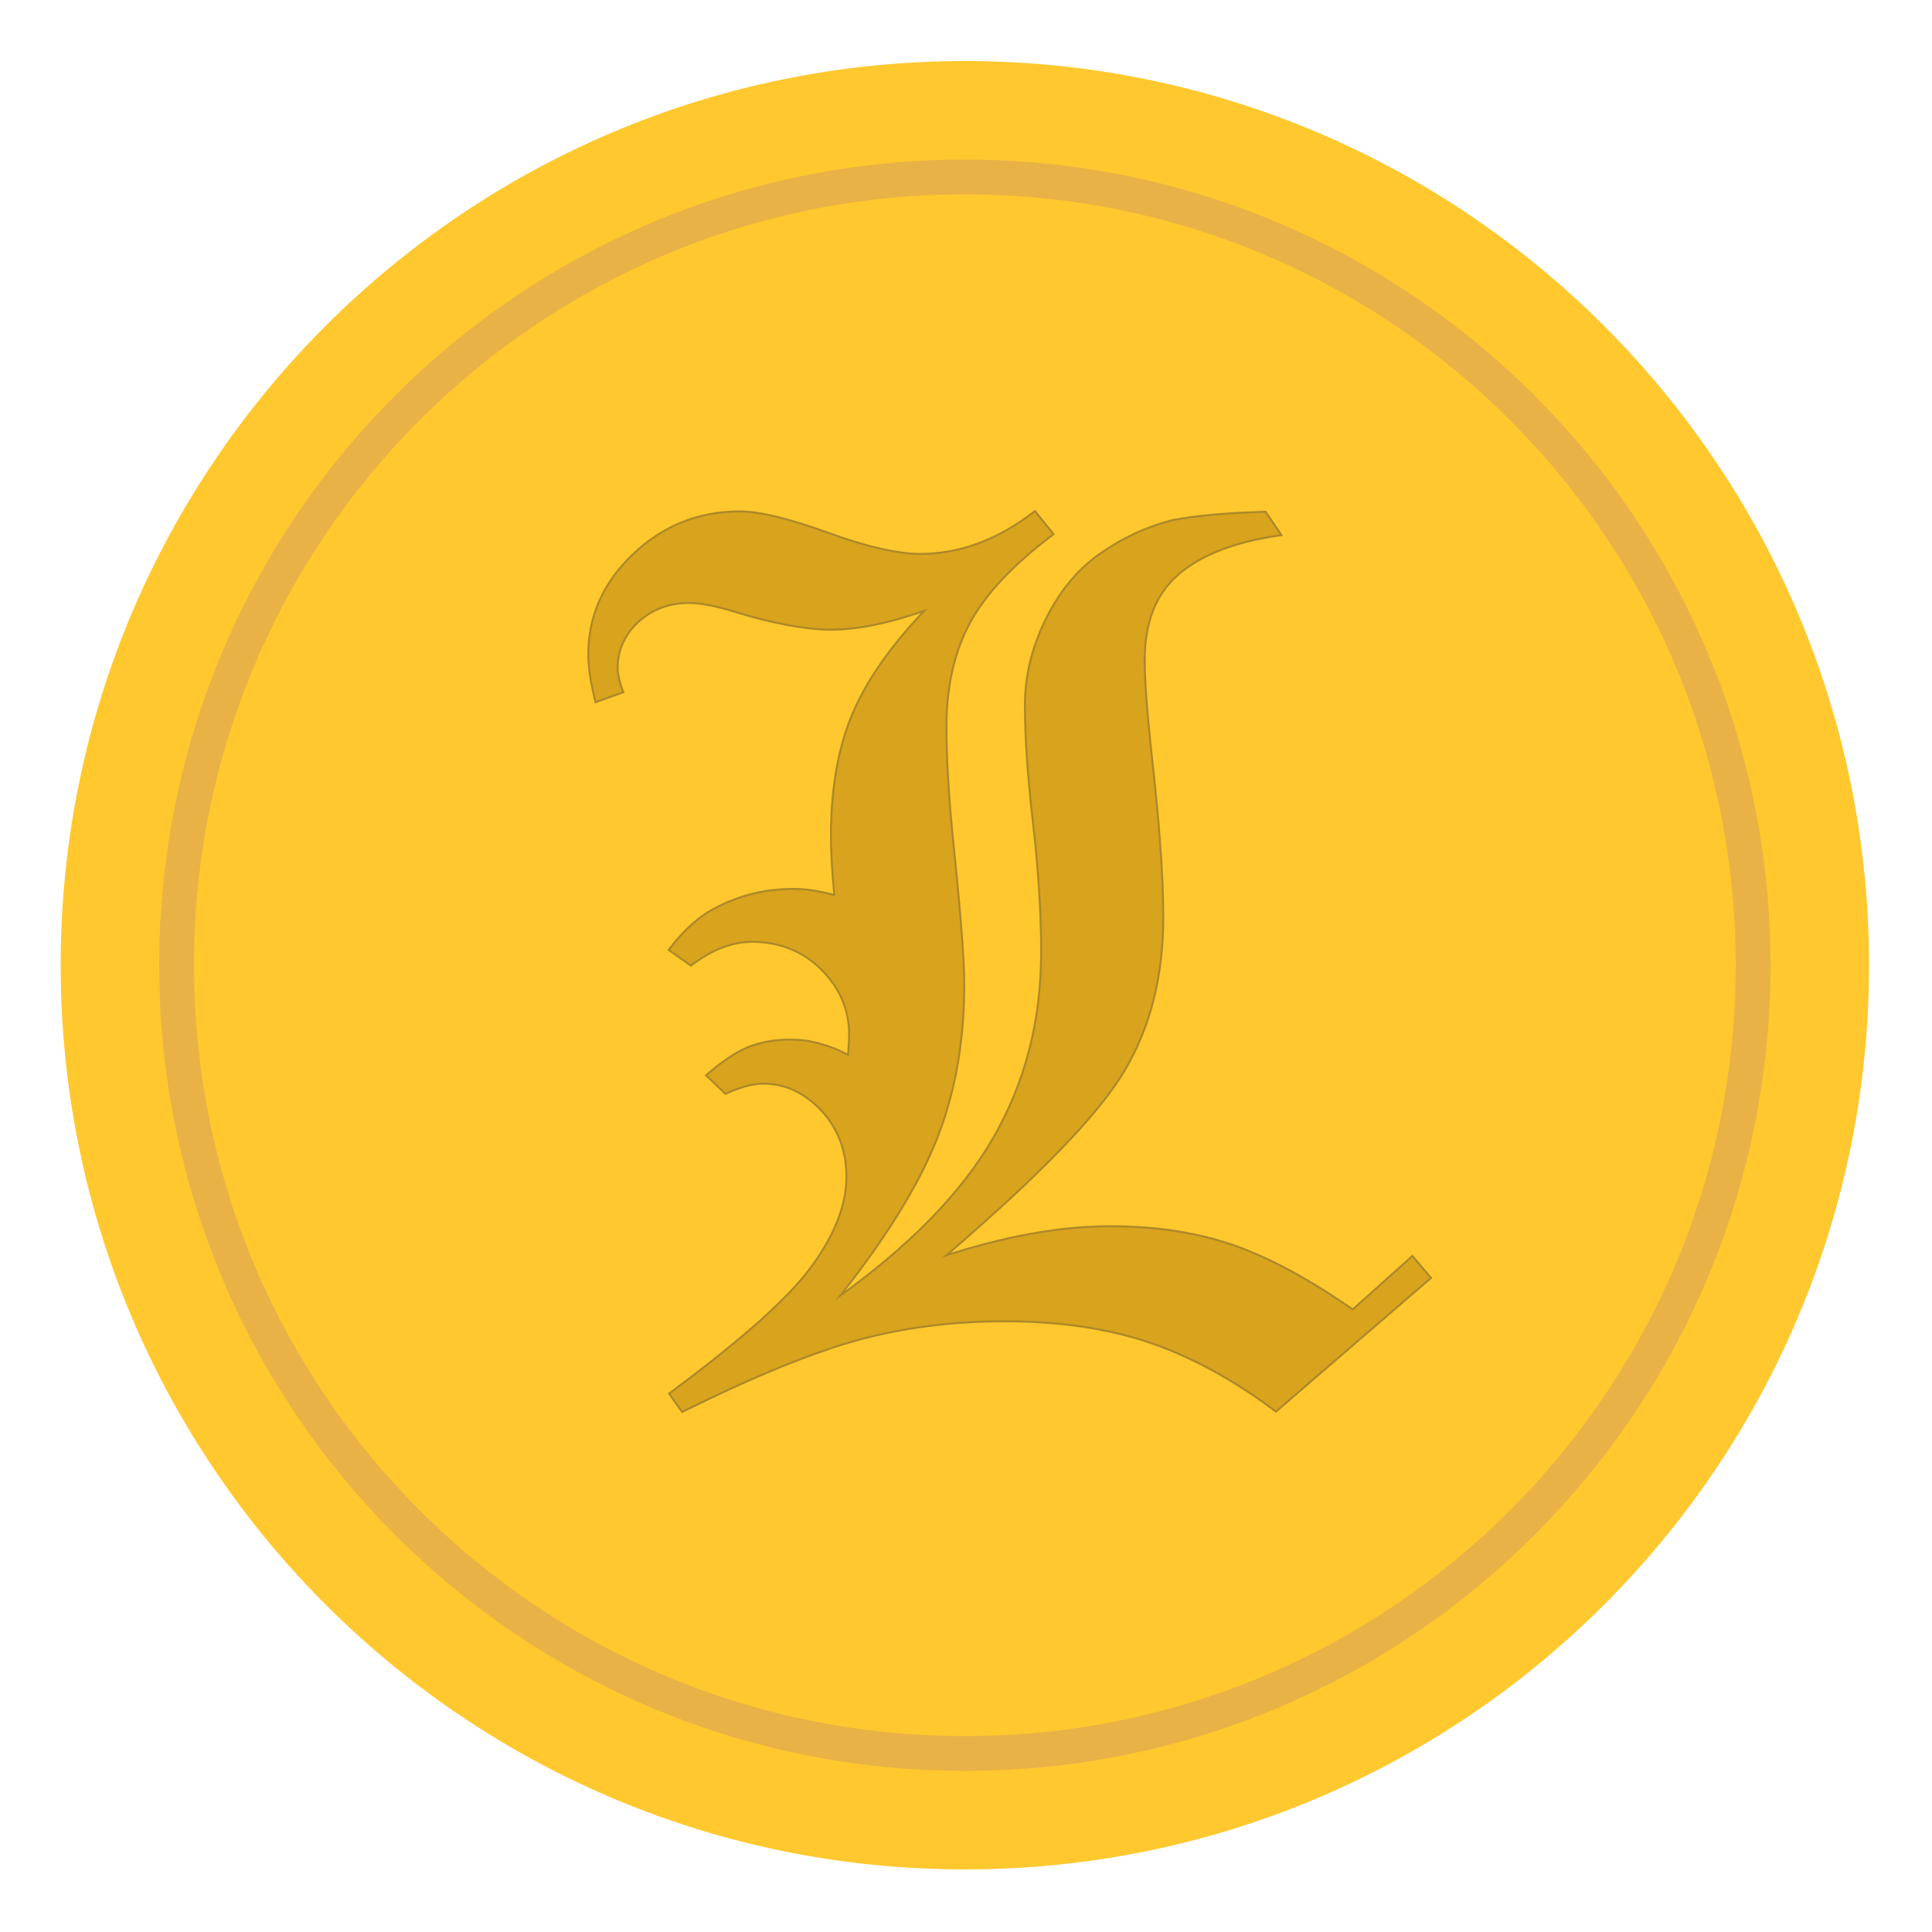 <?xml version="1.0" encoding="utf-8"?>
<!-- Generator: Adobe Illustrator 21.0.0, SVG Export Plug-In . SVG Version: 6.00 Build 0)  -->
<svg version="1.1" xmlns="http://www.w3.org/2000/svg" xmlns:xlink="http://www.w3.org/1999/xlink" x="0px" y="0px"
	 viewBox="0 0 500 500" style="enable-background:new 0 0 500 500;" xml:space="preserve">
<style type="text/css">
	.st0{fill:#FFC82E;}
	.st1{fill:none;stroke:#E8B246;stroke-width:9;stroke-miterlimit:10;}
	.st2{opacity:0.38;}
	.st3{fill:#231F20;}
	.st4{fill:none;stroke:#231F20;}
	.st5{fill:#996600;}
</style>
<g id="Layer_1">
	<g>
		<path class="st0" d="M249.7,483.8L249.7,483.8c-129.2,0-234-104.8-234-234v0c0-129.2,104.8-234,234-234h0
			c129.2,0,234,104.8,234,234v0C483.7,379,379,483.8,249.7,483.8z"/>
	</g>
</g>
<g id="Layer_2">
	<path class="st1" d="M249.7,453.8L249.7,453.8c-112.7,0-204-91.3-204-204v0c0-112.7,91.3-204,204-204h0c112.7,0,204,91.3,204,204v0
		C453.7,362.5,362.4,453.8,249.7,453.8z"/>
	<g class="st2">
		<g>
			<path d="M327.4,132.7l3.8,5.6c-11.8,1.7-20.5,5.1-26.4,10.2S296,161,296,170.9c0,5.4,0.6,13.2,1.7,23.5c2,17.6,3.1,31.9,3.1,43.1
				c0,15-3.3,28.2-10,39.5c-6.7,11.3-22.4,27.5-47,48.5c16.1-5.3,30.6-7.9,43.5-7.9c11.7,0,22.3,1.6,31.6,4.8
				c9.3,3.2,19.7,8.8,31.2,16.8l15.4-13.8l4.5,5.3L330.2,365c-10.8-8.1-21.6-14-32.4-17.7c-10.8-3.7-23.4-5.6-37.8-5.6
				c-13.4,0-26,1.6-37.8,4.8c-11.8,3.2-27,9.4-45.6,18.6l-3.1-4.4c18.5-13.7,30.8-24.6,36.8-32.9c6-8.2,9-16,9-23.2
				c0-6.9-2.2-12.7-6.6-17.4c-4.4-4.6-9.4-7-15.1-7c-2.9,0-6.1,0.9-9.8,2.6l-4.7-4.5c3.8-3.3,7.3-5.7,10.4-7c3.2-1.3,6.8-2,11-2
				c2.5,0,5,0.3,7.5,1c2.6,0.7,5.1,1.7,7.7,3.1c0.2-2.3,0.3-4.2,0.3-5.7c0-6.5-2.5-12.2-7.3-17c-4.9-4.8-10.9-7.2-18.1-7.2
				c-5.1,0-10.4,2-15.8,6.1l-5.4-3.8c3.8-5,7.7-8.5,11.7-10.5c6.3-3.4,13.1-5,20.2-5c1.5,0,3.2,0.1,5.1,0.4c1.8,0.3,3.8,0.7,5.8,1.3
				c-0.6-6.2-0.9-11.5-0.9-15.7c0-12.4,1.9-22.9,5.6-31.6c3.7-8.7,10.1-17.8,19.2-27.2c-9.8,3.5-18.1,5.2-24.9,5.2
				c-6.7,0-15.3-1.6-25.6-4.8c-4.7-1.4-8.4-2.1-11.2-2.1c-5.3,0-9.8,1.7-13.4,5c-3.6,3.4-5.4,7.4-5.4,12.1c0,1.7,0.5,3.8,1.4,6.1
				l-6.7,2.4c-1.2-4.8-1.8-8.8-1.8-12c0-9.9,3.8-18.5,11.5-25.8c7.7-7.3,16.8-11,27.5-11c4.9,0,12.5,1.8,22.7,5.5s18.2,5.5,23.9,5.5
				c10.4,0,20.3-3.7,29.7-11l4.5,5.6c-10.2,7.7-17.3,15.2-21.4,22.7c-4.1,7.5-6.2,16.5-6.2,27.1c0,7.9,0.5,17,1.5,27.3
				c2,19.4,3.1,32.6,3.1,39.5c0,14.8-2.4,28.2-7.2,40.2c-4.8,12-13.4,25.9-26,41.6c19.1-13.6,32.8-27.5,41.1-41.9
				c8.3-14.3,12.5-30.4,12.5-48.3c0-10.1-0.7-21.2-2.1-33.3c-1.4-12.1-2.1-22.3-2.1-30.6c0-7.4,1.7-14.6,5.2-21.8
				c3.5-7.2,8-12.8,13.7-16.9c5.7-4.1,12-7.1,18.9-8.9C308.8,133.8,316.7,133,327.4,132.7z"/>
		</g>
		<g>
			<path class="st3" d="M327.4,132.7l3.8,5.6c-11.8,1.7-20.5,5.1-26.4,10.2S296,161,296,170.9c0,5.4,0.6,13.2,1.7,23.5
				c2,17.6,3.1,31.9,3.1,43.1c0,15-3.3,28.2-10,39.5c-6.7,11.3-22.4,27.5-47,48.5c16.1-5.3,30.6-7.9,43.5-7.9
				c11.7,0,22.3,1.6,31.6,4.8c9.3,3.2,19.7,8.8,31.2,16.8l15.4-13.8l4.5,5.3L330.2,365c-10.8-8.1-21.6-14-32.4-17.7
				c-10.8-3.7-23.4-5.6-37.8-5.6c-13.4,0-26,1.6-37.8,4.8c-11.8,3.2-27,9.4-45.6,18.6l-3.1-4.4c18.5-13.7,30.8-24.6,36.8-32.9
				c6-8.2,9-16,9-23.2c0-6.9-2.2-12.7-6.6-17.4c-4.4-4.6-9.4-7-15.1-7c-2.9,0-6.1,0.9-9.8,2.6l-4.7-4.5c3.8-3.3,7.3-5.7,10.4-7
				c3.2-1.3,6.8-2,11-2c2.5,0,5,0.3,7.5,1c2.6,0.7,5.1,1.7,7.7,3.1c0.2-2.3,0.3-4.2,0.3-5.7c0-6.5-2.5-12.2-7.3-17
				c-4.9-4.8-10.9-7.2-18.1-7.2c-5.1,0-10.4,2-15.8,6.1l-5.4-3.8c3.8-5,7.7-8.5,11.7-10.5c6.3-3.4,13.1-5,20.2-5
				c1.5,0,3.2,0.1,5.1,0.4c1.8,0.3,3.8,0.7,5.8,1.3c-0.6-6.2-0.9-11.5-0.9-15.7c0-12.4,1.9-22.9,5.6-31.6
				c3.7-8.7,10.1-17.8,19.2-27.2c-9.8,3.5-18.1,5.2-24.9,5.2c-6.7,0-15.3-1.6-25.6-4.8c-4.7-1.4-8.4-2.1-11.2-2.1
				c-5.3,0-9.8,1.7-13.4,5c-3.6,3.4-5.4,7.4-5.4,12.1c0,1.7,0.5,3.8,1.4,6.1l-6.7,2.4c-1.2-4.8-1.8-8.8-1.8-12
				c0-9.9,3.8-18.5,11.5-25.8c7.7-7.3,16.8-11,27.5-11c4.9,0,12.5,1.8,22.7,5.5s18.2,5.5,23.9,5.5c10.4,0,20.3-3.7,29.7-11l4.5,5.6
				c-10.2,7.7-17.3,15.2-21.4,22.7c-4.1,7.5-6.2,16.5-6.2,27.1c0,7.9,0.5,17,1.5,27.3c2,19.4,3.1,32.6,3.1,39.5
				c0,14.8-2.4,28.2-7.2,40.2c-4.8,12-13.4,25.9-26,41.6c19.1-13.6,32.8-27.5,41.1-41.9c8.3-14.3,12.5-30.4,12.5-48.3
				c0-10.1-0.7-21.2-2.1-33.3c-1.4-12.1-2.1-22.3-2.1-30.6c0-7.4,1.7-14.6,5.2-21.8c3.5-7.2,8-12.8,13.7-16.9
				c5.7-4.1,12-7.1,18.9-8.9C308.8,133.8,316.7,133,327.4,132.7z"/>
		</g>
		<g>
			<path class="st4" d="M327.4,132.7l3.8,5.6c-11.8,1.7-20.5,5.1-26.4,10.2S296,161,296,170.9c0,5.4,0.6,13.2,1.7,23.5
				c2,17.6,3.1,31.9,3.1,43.1c0,15-3.3,28.2-10,39.5c-6.7,11.3-22.4,27.5-47,48.5c16.1-5.3,30.6-7.9,43.5-7.9
				c11.7,0,22.3,1.6,31.6,4.8c9.3,3.2,19.7,8.8,31.2,16.8l15.4-13.8l4.5,5.3L330.2,365c-10.8-8.1-21.6-14-32.4-17.7
				c-10.8-3.7-23.4-5.6-37.8-5.6c-13.4,0-26,1.6-37.8,4.8c-11.8,3.2-27,9.4-45.6,18.6l-3.1-4.4c18.5-13.7,30.8-24.6,36.8-32.9
				c6-8.2,9-16,9-23.2c0-6.9-2.2-12.7-6.6-17.4c-4.4-4.6-9.4-7-15.1-7c-2.9,0-6.1,0.9-9.8,2.6l-4.7-4.5c3.8-3.3,7.3-5.7,10.4-7
				c3.2-1.3,6.8-2,11-2c2.5,0,5,0.3,7.5,1c2.6,0.7,5.1,1.7,7.7,3.1c0.2-2.3,0.3-4.2,0.3-5.7c0-6.5-2.5-12.2-7.3-17
				c-4.9-4.8-10.9-7.2-18.1-7.2c-5.1,0-10.4,2-15.8,6.1l-5.4-3.8c3.8-5,7.7-8.5,11.7-10.5c6.3-3.4,13.1-5,20.2-5
				c1.5,0,3.2,0.1,5.1,0.4c1.8,0.3,3.8,0.7,5.8,1.3c-0.6-6.2-0.9-11.5-0.9-15.7c0-12.4,1.9-22.9,5.6-31.6
				c3.7-8.7,10.1-17.8,19.2-27.2c-9.8,3.5-18.1,5.2-24.9,5.2c-6.7,0-15.3-1.6-25.6-4.8c-4.7-1.4-8.4-2.1-11.2-2.1
				c-5.3,0-9.8,1.7-13.4,5c-3.6,3.4-5.4,7.4-5.4,12.1c0,1.7,0.5,3.8,1.4,6.1l-6.7,2.4c-1.2-4.8-1.8-8.8-1.8-12
				c0-9.9,3.8-18.5,11.5-25.8c7.7-7.3,16.8-11,27.5-11c4.9,0,12.5,1.8,22.7,5.5s18.2,5.5,23.9,5.5c10.4,0,20.3-3.7,29.7-11l4.5,5.6
				c-10.2,7.7-17.3,15.2-21.4,22.7c-4.1,7.5-6.2,16.5-6.2,27.1c0,7.9,0.5,17,1.5,27.3c2,19.4,3.1,32.6,3.1,39.5
				c0,14.8-2.4,28.2-7.2,40.2c-4.8,12-13.4,25.9-26,41.6c19.1-13.6,32.8-27.5,41.1-41.9c8.3-14.3,12.5-30.4,12.5-48.3
				c0-10.1-0.7-21.2-2.1-33.3c-1.4-12.1-2.1-22.3-2.1-30.6c0-7.4,1.7-14.6,5.2-21.8c3.5-7.2,8-12.8,13.7-16.9
				c5.7-4.1,12-7.1,18.9-8.9C308.8,133.8,316.7,133,327.4,132.7z"/>
		</g>
		<g>
			<path class="st5" d="M327.4,132.7l3.8,5.6c-11.8,1.7-20.5,5.1-26.4,10.2S296,161,296,170.9c0,5.4,0.6,13.2,1.7,23.5
				c2,17.6,3.1,31.9,3.1,43.1c0,15-3.3,28.2-10,39.5c-6.7,11.3-22.4,27.5-47,48.5c16.1-5.3,30.6-7.9,43.5-7.9
				c11.7,0,22.3,1.6,31.6,4.8c9.3,3.2,19.7,8.8,31.2,16.8l15.4-13.8l4.5,5.3L330.2,365c-10.8-8.1-21.6-14-32.4-17.7
				c-10.8-3.7-23.4-5.6-37.8-5.6c-13.4,0-26,1.6-37.8,4.8c-11.8,3.2-27,9.4-45.6,18.6l-3.1-4.4c18.5-13.7,30.8-24.6,36.8-32.9
				c6-8.2,9-16,9-23.2c0-6.9-2.2-12.7-6.6-17.4c-4.4-4.6-9.4-7-15.1-7c-2.9,0-6.1,0.9-9.8,2.6l-4.7-4.5c3.8-3.3,7.3-5.7,10.4-7
				c3.2-1.3,6.8-2,11-2c2.5,0,5,0.3,7.5,1c2.6,0.7,5.1,1.7,7.7,3.1c0.2-2.3,0.3-4.2,0.3-5.7c0-6.5-2.5-12.2-7.3-17
				c-4.9-4.8-10.9-7.2-18.1-7.2c-5.1,0-10.4,2-15.8,6.1l-5.4-3.8c3.8-5,7.7-8.5,11.7-10.5c6.3-3.4,13.1-5,20.2-5
				c1.5,0,3.2,0.1,5.1,0.4c1.8,0.3,3.8,0.7,5.8,1.3c-0.6-6.2-0.9-11.5-0.9-15.7c0-12.4,1.9-22.9,5.6-31.6
				c3.7-8.7,10.1-17.8,19.2-27.2c-9.8,3.5-18.1,5.2-24.9,5.2c-6.7,0-15.3-1.6-25.6-4.8c-4.7-1.4-8.4-2.1-11.2-2.1
				c-5.3,0-9.8,1.7-13.4,5c-3.6,3.4-5.4,7.4-5.4,12.1c0,1.7,0.5,3.8,1.4,6.1l-6.7,2.4c-1.2-4.8-1.8-8.8-1.8-12
				c0-9.9,3.8-18.5,11.5-25.8c7.7-7.3,16.8-11,27.5-11c4.9,0,12.5,1.8,22.7,5.5s18.2,5.5,23.9,5.5c10.4,0,20.3-3.7,29.7-11l4.5,5.6
				c-10.2,7.7-17.3,15.2-21.4,22.7c-4.1,7.5-6.2,16.5-6.2,27.1c0,7.9,0.5,17,1.5,27.3c2,19.4,3.1,32.6,3.1,39.5
				c0,14.8-2.4,28.2-7.2,40.2c-4.8,12-13.4,25.9-26,41.6c19.1-13.6,32.8-27.5,41.1-41.9c8.3-14.3,12.5-30.4,12.5-48.3
				c0-10.1-0.7-21.2-2.1-33.3c-1.4-12.1-2.1-22.3-2.1-30.6c0-7.4,1.7-14.6,5.2-21.8c3.5-7.2,8-12.8,13.7-16.9
				c5.7-4.1,12-7.1,18.9-8.9C308.8,133.8,316.7,133,327.4,132.7z"/>
		</g>
	</g>
	<g>
	</g>
	<g>
	</g>
	<g>
	</g>
	<g>
	</g>
	<g>
	</g>
	<g>
	</g>
	<g>
	</g>
	<g>
	</g>
	<g>
	</g>
	<g>
	</g>
	<g>
	</g>
	<g>
	</g>
	<g>
	</g>
	<g>
	</g>
	<g>
	</g>
</g>
</svg>
